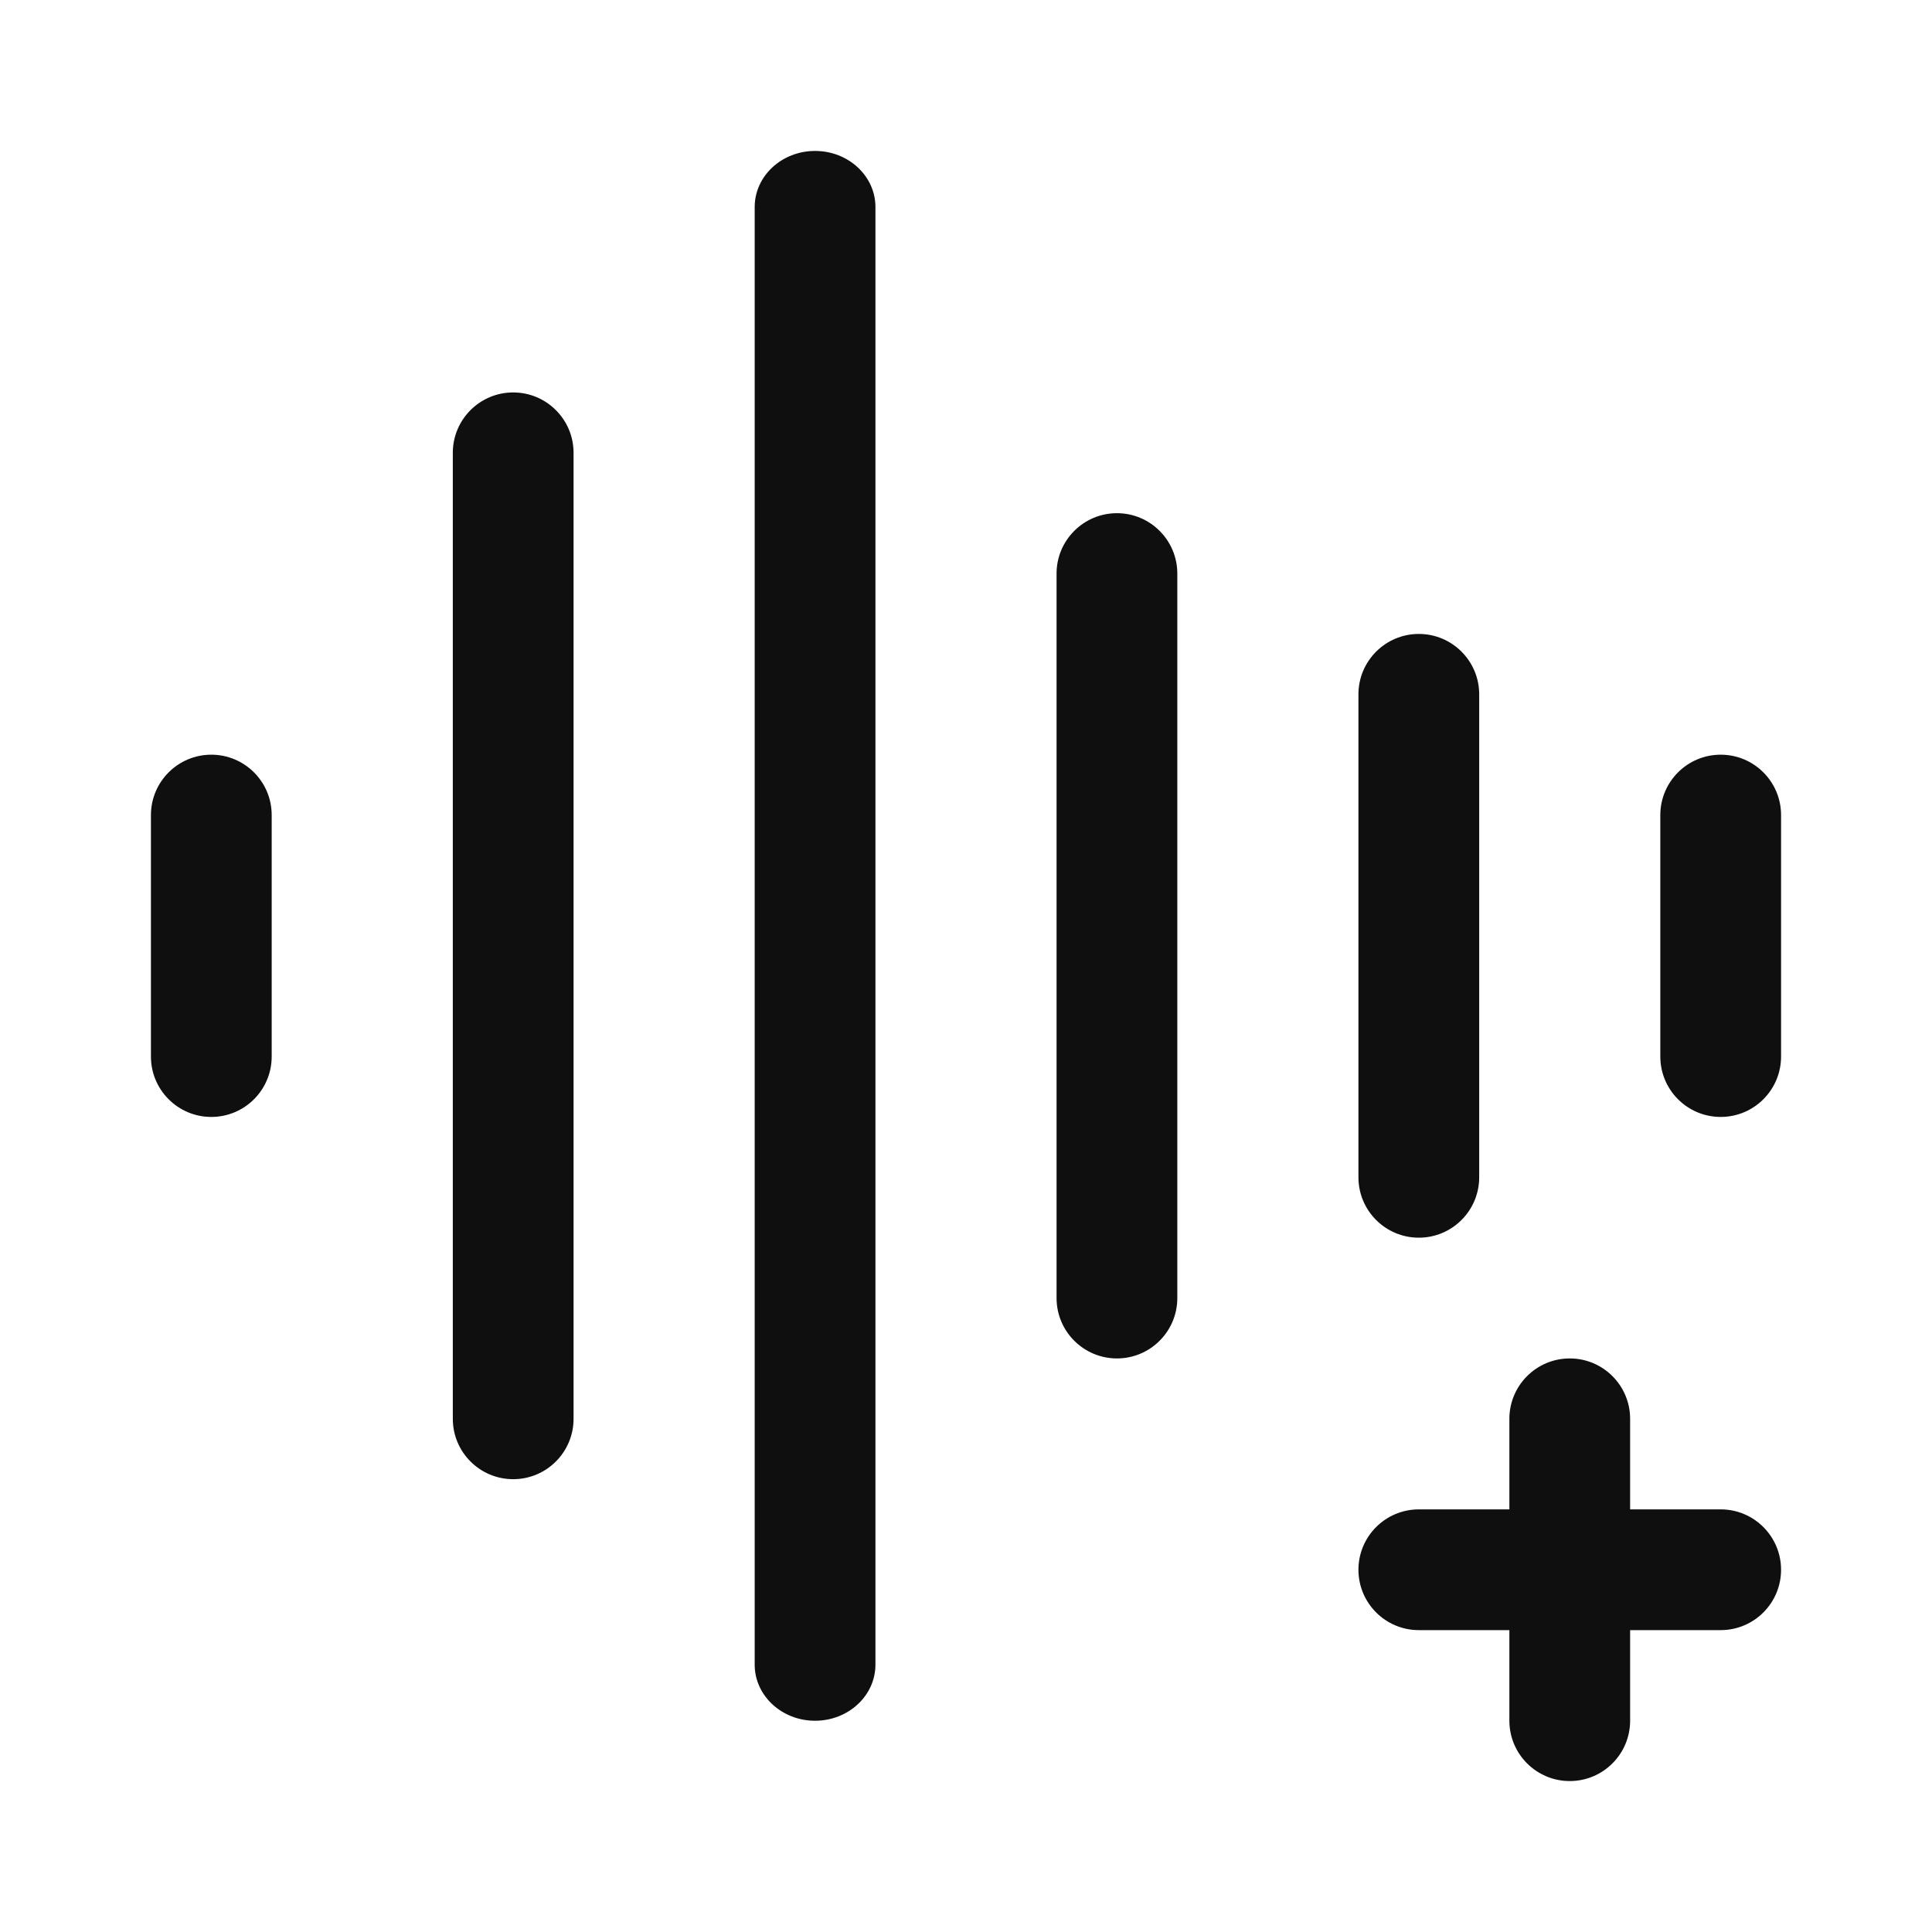<svg width="32" height="32" fill="none" xmlns="http://www.w3.org/2000/svg"><path d="M13.5 2.5c.552 0 1 .416 1 .929v24.143c0 .513-.448.929-1 .929s-1-.416-1-.929V3.429c0-.513.448-.929 1-.929zM27 23.5c0-.552-.448-1-1-1s-1 .448-1 1V25h-1.5c-.552 0-1 .448-1 1s.448 1 1 1H25v1.5c0 .552.448 1 1 1s1-.448 1-1V27h1.5c.552 0 1-.448 1-1s-.448-1-1-1H27v-1.5zM9.5 7.5c0-.552-.448-1-1-1s-1 .448-1 1v16c0 .552.448 1 1 1s1-.448 1-1v-16zM3.5 12.5c.552 0 1 .448 1 1v4c0 .552-.448 1-1 1s-1-.448-1-1v-4c0-.552.448-1 1-1zM19.5 9.5c0-.552-.448-1-1-1s-1 .448-1 1v12c0 .552.448 1 1 1s1-.448 1-1v-12zM23.5 10.5c.552 0 1 .448 1 1v8c0 .552-.448 1-1 1s-1-.448-1-1v-8c0-.552.448-1 1-1zM29.5 13.5c0-.552-.448-1-1-1s-1 .448-1 1v4c0 .552.448 1 1 1s1-.448 1-1v-4z" fill="#0F0F0F"/></svg>